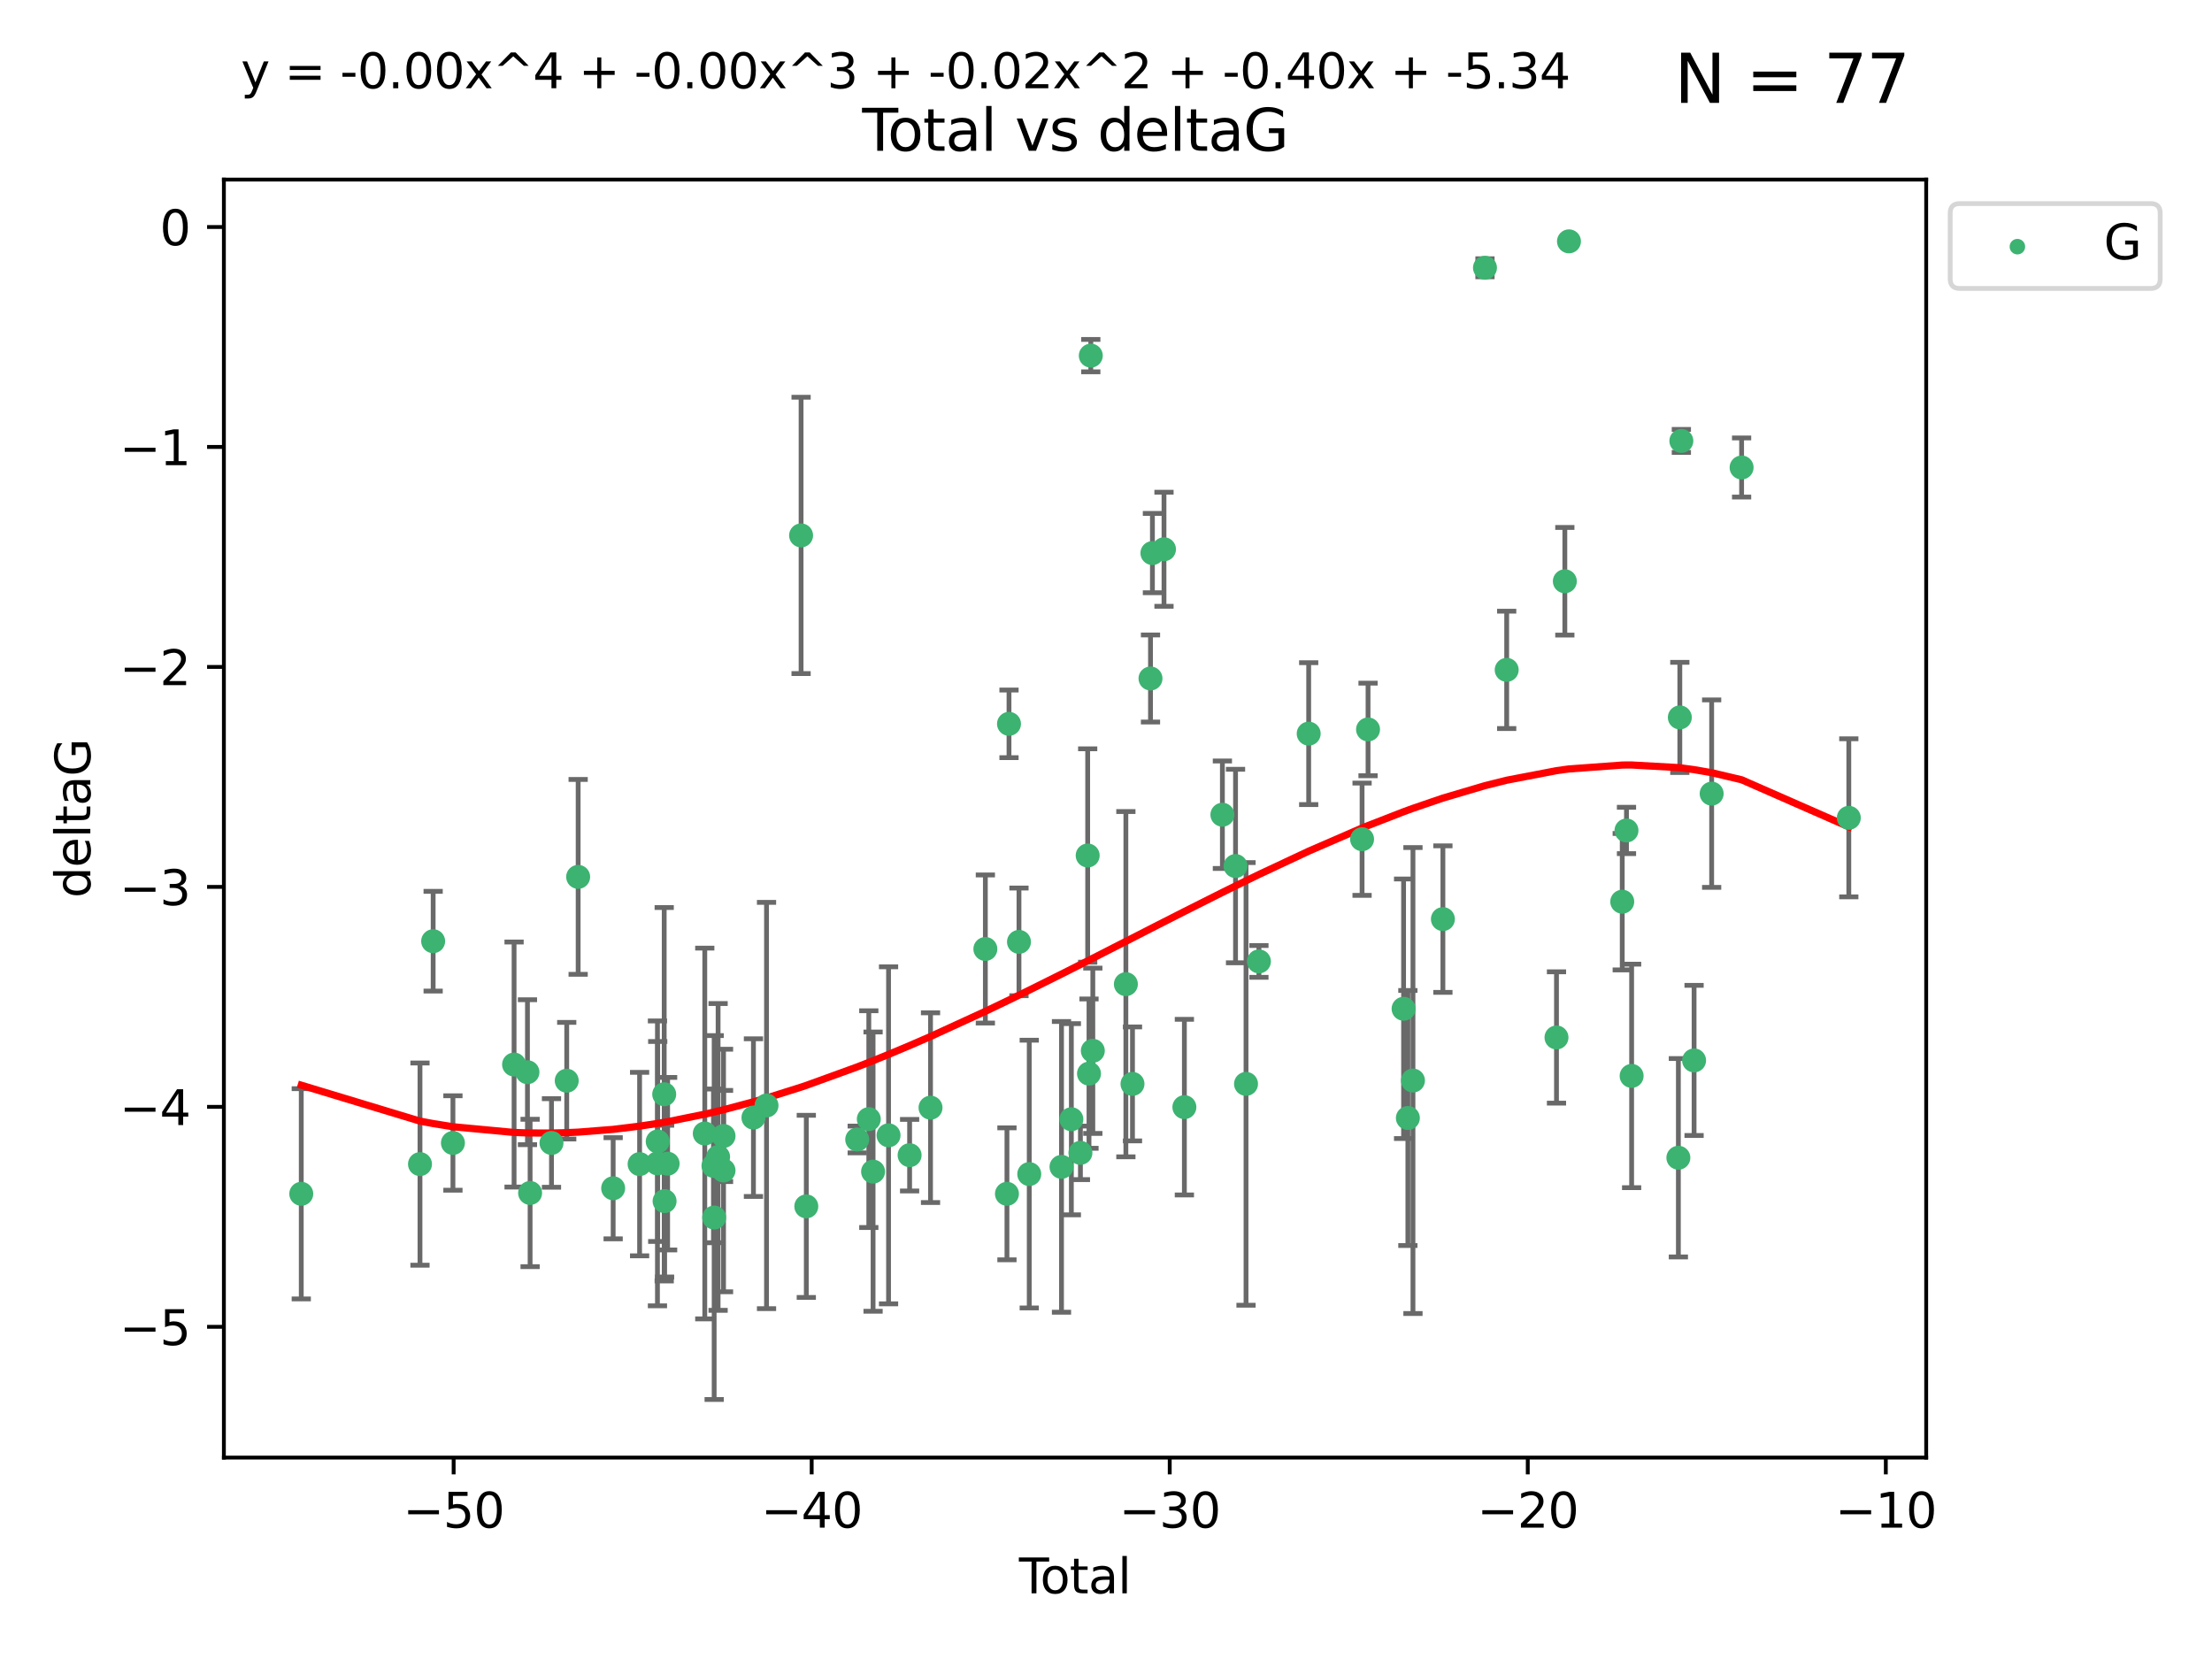<?xml version="1.0" encoding="utf-8" standalone="no"?>
<!DOCTYPE svg PUBLIC "-//W3C//DTD SVG 1.1//EN"
  "http://www.w3.org/Graphics/SVG/1.1/DTD/svg11.dtd">
<svg xmlns:xlink="http://www.w3.org/1999/xlink" width="460.8pt" height="345.6pt" viewBox="0 0 460.8 345.6" xmlns="http://www.w3.org/2000/svg" version="1.1">
 <defs>
  <style type="text/css">*{stroke-linejoin: round; stroke-linecap: butt}</style>
 </defs>
 <g id="figure_1">
  <g id="patch_1">
   <path d="M 0 345.6 
L 460.8 345.6 
L 460.8 0 
L 0 0 
z
" style="fill: #ffffff"/>
  </g>
  <g id="axes_1">
   <g id="patch_2">
    <path d="M 46.64 303.64 
L 401.26 303.64 
L 401.26 37.411 
L 46.64 37.411 
z
" style="fill: #ffffff"/>
   </g>
   <g id="PathCollection_1">
    <defs>
     <path id="md6546bfdd8" d="M 0 1.118 
C 0.297 1.118 0.581 1 0.791 0.791 
C 1 0.581 1.118 0.297 1.118 0 
C 1.118 -0.297 1 -0.581 0.791 -0.791 
C 0.581 -1 0.297 -1.118 0 -1.118 
C -0.297 -1.118 -0.581 -1 -0.791 -0.791 
C -1 -0.581 -1.118 -0.297 -1.118 0 
C -1.118 0.297 -1 0.581 -0.791 0.791 
C -0.581 1 -0.297 1.118 0 1.118 
z
" style="stroke: #3cb371"/>
    </defs>
    <g clip-path="url(#paafc82f354)">
     <use xlink:href="#md6546bfdd8" x="62.759" y="248.691" style="fill: #3cb371; stroke: #3cb371"/>
     <use xlink:href="#md6546bfdd8" x="87.491" y="242.505" style="fill: #3cb371; stroke: #3cb371"/>
     <use xlink:href="#md6546bfdd8" x="90.233" y="196.07" style="fill: #3cb371; stroke: #3cb371"/>
     <use xlink:href="#md6546bfdd8" x="94.354" y="238.102" style="fill: #3cb371; stroke: #3cb371"/>
     <use xlink:href="#md6546bfdd8" x="107.092" y="221.763" style="fill: #3cb371; stroke: #3cb371"/>
     <use xlink:href="#md6546bfdd8" x="109.879" y="223.36" style="fill: #3cb371; stroke: #3cb371"/>
     <use xlink:href="#md6546bfdd8" x="110.43" y="248.517" style="fill: #3cb371; stroke: #3cb371"/>
     <use xlink:href="#md6546bfdd8" x="114.885" y="238.102" style="fill: #3cb371; stroke: #3cb371"/>
     <use xlink:href="#md6546bfdd8" x="118.06" y="225.131" style="fill: #3cb371; stroke: #3cb371"/>
     <use xlink:href="#md6546bfdd8" x="120.44" y="182.67" style="fill: #3cb371; stroke: #3cb371"/>
     <use xlink:href="#md6546bfdd8" x="127.732" y="247.536" style="fill: #3cb371; stroke: #3cb371"/>
     <use xlink:href="#md6546bfdd8" x="133.241" y="242.502" style="fill: #3cb371; stroke: #3cb371"/>
     <use xlink:href="#md6546bfdd8" x="136.959" y="242.354" style="fill: #3cb371; stroke: #3cb371"/>
     <use xlink:href="#md6546bfdd8" x="137.015" y="237.79" style="fill: #3cb371; stroke: #3cb371"/>
     <use xlink:href="#md6546bfdd8" x="138.366" y="227.955" style="fill: #3cb371; stroke: #3cb371"/>
     <use xlink:href="#md6546bfdd8" x="138.445" y="250.217" style="fill: #3cb371; stroke: #3cb371"/>
     <use xlink:href="#md6546bfdd8" x="139.078" y="242.416" style="fill: #3cb371; stroke: #3cb371"/>
     <use xlink:href="#md6546bfdd8" x="146.818" y="236.13" style="fill: #3cb371; stroke: #3cb371"/>
     <use xlink:href="#md6546bfdd8" x="148.628" y="242.871" style="fill: #3cb371; stroke: #3cb371"/>
     <use xlink:href="#md6546bfdd8" x="148.774" y="253.638" style="fill: #3cb371; stroke: #3cb371"/>
     <use xlink:href="#md6546bfdd8" x="149.594" y="241.011" style="fill: #3cb371; stroke: #3cb371"/>
     <use xlink:href="#md6546bfdd8" x="150.724" y="243.836" style="fill: #3cb371; stroke: #3cb371"/>
     <use xlink:href="#md6546bfdd8" x="150.725" y="236.648" style="fill: #3cb371; stroke: #3cb371"/>
     <use xlink:href="#md6546bfdd8" x="156.957" y="232.821" style="fill: #3cb371; stroke: #3cb371"/>
     <use xlink:href="#md6546bfdd8" x="159.68" y="230.297" style="fill: #3cb371; stroke: #3cb371"/>
     <use xlink:href="#md6546bfdd8" x="166.881" y="111.536" style="fill: #3cb371; stroke: #3cb371"/>
     <use xlink:href="#md6546bfdd8" x="167.967" y="251.31" style="fill: #3cb371; stroke: #3cb371"/>
     <use xlink:href="#md6546bfdd8" x="178.574" y="237.373" style="fill: #3cb371; stroke: #3cb371"/>
     <use xlink:href="#md6546bfdd8" x="180.988" y="233.137" style="fill: #3cb371; stroke: #3cb371"/>
     <use xlink:href="#md6546bfdd8" x="181.878" y="244.07" style="fill: #3cb371; stroke: #3cb371"/>
     <use xlink:href="#md6546bfdd8" x="185.102" y="236.508" style="fill: #3cb371; stroke: #3cb371"/>
     <use xlink:href="#md6546bfdd8" x="189.489" y="240.646" style="fill: #3cb371; stroke: #3cb371"/>
     <use xlink:href="#md6546bfdd8" x="193.845" y="230.749" style="fill: #3cb371; stroke: #3cb371"/>
     <use xlink:href="#md6546bfdd8" x="205.269" y="197.691" style="fill: #3cb371; stroke: #3cb371"/>
     <use xlink:href="#md6546bfdd8" x="209.766" y="248.693" style="fill: #3cb371; stroke: #3cb371"/>
     <use xlink:href="#md6546bfdd8" x="210.193" y="150.79" style="fill: #3cb371; stroke: #3cb371"/>
     <use xlink:href="#md6546bfdd8" x="212.272" y="196.212" style="fill: #3cb371; stroke: #3cb371"/>
     <use xlink:href="#md6546bfdd8" x="214.411" y="244.58" style="fill: #3cb371; stroke: #3cb371"/>
     <use xlink:href="#md6546bfdd8" x="221.13" y="243.079" style="fill: #3cb371; stroke: #3cb371"/>
     <use xlink:href="#md6546bfdd8" x="223.184" y="233.156" style="fill: #3cb371; stroke: #3cb371"/>
     <use xlink:href="#md6546bfdd8" x="225.073" y="240.158" style="fill: #3cb371; stroke: #3cb371"/>
     <use xlink:href="#md6546bfdd8" x="226.584" y="178.215" style="fill: #3cb371; stroke: #3cb371"/>
     <use xlink:href="#md6546bfdd8" x="226.857" y="223.657" style="fill: #3cb371; stroke: #3cb371"/>
     <use xlink:href="#md6546bfdd8" x="227.233" y="74.085" style="fill: #3cb371; stroke: #3cb371"/>
     <use xlink:href="#md6546bfdd8" x="227.655" y="218.896" style="fill: #3cb371; stroke: #3cb371"/>
     <use xlink:href="#md6546bfdd8" x="234.541" y="205.02" style="fill: #3cb371; stroke: #3cb371"/>
     <use xlink:href="#md6546bfdd8" x="235.918" y="225.798" style="fill: #3cb371; stroke: #3cb371"/>
     <use xlink:href="#md6546bfdd8" x="239.67" y="141.34" style="fill: #3cb371; stroke: #3cb371"/>
     <use xlink:href="#md6546bfdd8" x="240.07" y="115.216" style="fill: #3cb371; stroke: #3cb371"/>
     <use xlink:href="#md6546bfdd8" x="242.481" y="114.422" style="fill: #3cb371; stroke: #3cb371"/>
     <use xlink:href="#md6546bfdd8" x="246.728" y="230.638" style="fill: #3cb371; stroke: #3cb371"/>
     <use xlink:href="#md6546bfdd8" x="254.647" y="169.721" style="fill: #3cb371; stroke: #3cb371"/>
     <use xlink:href="#md6546bfdd8" x="257.385" y="180.41" style="fill: #3cb371; stroke: #3cb371"/>
     <use xlink:href="#md6546bfdd8" x="259.569" y="225.797" style="fill: #3cb371; stroke: #3cb371"/>
     <use xlink:href="#md6546bfdd8" x="262.256" y="200.28" style="fill: #3cb371; stroke: #3cb371"/>
     <use xlink:href="#md6546bfdd8" x="272.624" y="152.83" style="fill: #3cb371; stroke: #3cb371"/>
     <use xlink:href="#md6546bfdd8" x="283.745" y="174.823" style="fill: #3cb371; stroke: #3cb371"/>
     <use xlink:href="#md6546bfdd8" x="284.989" y="151.956" style="fill: #3cb371; stroke: #3cb371"/>
     <use xlink:href="#md6546bfdd8" x="292.393" y="210.144" style="fill: #3cb371; stroke: #3cb371"/>
     <use xlink:href="#md6546bfdd8" x="293.286" y="232.901" style="fill: #3cb371; stroke: #3cb371"/>
     <use xlink:href="#md6546bfdd8" x="294.346" y="225.096" style="fill: #3cb371; stroke: #3cb371"/>
     <use xlink:href="#md6546bfdd8" x="300.582" y="191.466" style="fill: #3cb371; stroke: #3cb371"/>
     <use xlink:href="#md6546bfdd8" x="309.347" y="55.778" style="fill: #3cb371; stroke: #3cb371"/>
     <use xlink:href="#md6546bfdd8" x="313.871" y="139.545" style="fill: #3cb371; stroke: #3cb371"/>
     <use xlink:href="#md6546bfdd8" x="324.245" y="216.124" style="fill: #3cb371; stroke: #3cb371"/>
     <use xlink:href="#md6546bfdd8" x="325.984" y="121.09" style="fill: #3cb371; stroke: #3cb371"/>
     <use xlink:href="#md6546bfdd8" x="326.845" y="50.277" style="fill: #3cb371; stroke: #3cb371"/>
     <use xlink:href="#md6546bfdd8" x="337.942" y="187.84" style="fill: #3cb371; stroke: #3cb371"/>
     <use xlink:href="#md6546bfdd8" x="338.826" y="173.001" style="fill: #3cb371; stroke: #3cb371"/>
     <use xlink:href="#md6546bfdd8" x="339.898" y="224.132" style="fill: #3cb371; stroke: #3cb371"/>
     <use xlink:href="#md6546bfdd8" x="349.636" y="241.18" style="fill: #3cb371; stroke: #3cb371"/>
     <use xlink:href="#md6546bfdd8" x="349.938" y="149.451" style="fill: #3cb371; stroke: #3cb371"/>
     <use xlink:href="#md6546bfdd8" x="350.257" y="91.853" style="fill: #3cb371; stroke: #3cb371"/>
     <use xlink:href="#md6546bfdd8" x="352.908" y="220.907" style="fill: #3cb371; stroke: #3cb371"/>
     <use xlink:href="#md6546bfdd8" x="356.569" y="165.329" style="fill: #3cb371; stroke: #3cb371"/>
     <use xlink:href="#md6546bfdd8" x="362.808" y="97.388" style="fill: #3cb371; stroke: #3cb371"/>
     <use xlink:href="#md6546bfdd8" x="385.141" y="170.367" style="fill: #3cb371; stroke: #3cb371"/>
    </g>
   </g>
   <g id="matplotlib.axis_1">
    <g id="xtick_1">
     <g id="line2d_1">
      <defs>
       <path id="m4325073d0e" d="M 0 0 
L 0 3.5 
" style="stroke: #000000; stroke-width: 0.8"/>
      </defs>
      <g>
       <use xlink:href="#m4325073d0e" x="94.502" y="303.64" style="stroke: #000000; stroke-width: 0.8"/>
      </g>
     </g>
     <g id="text_1">
      <!-- −50 -->
      <g transform="translate(83.949 318.238)scale(0.1 -0.1)">
       <defs>
        <path id="DejaVuSans-2212" d="M 678 2272 
L 4684 2272 
L 4684 1741 
L 678 1741 
L 678 2272 
z
" transform="scale(0.016)"/>
        <path id="DejaVuSans-35" d="M 691 4666 
L 3169 4666 
L 3169 4134 
L 1269 4134 
L 1269 2991 
Q 1406 3038 1543 3061 
Q 1681 3084 1819 3084 
Q 2600 3084 3056 2656 
Q 3513 2228 3513 1497 
Q 3513 744 3044 326 
Q 2575 -91 1722 -91 
Q 1428 -91 1123 -41 
Q 819 9 494 109 
L 494 744 
Q 775 591 1075 516 
Q 1375 441 1709 441 
Q 2250 441 2565 725 
Q 2881 1009 2881 1497 
Q 2881 1984 2565 2268 
Q 2250 2553 1709 2553 
Q 1456 2553 1204 2497 
Q 953 2441 691 2322 
L 691 4666 
z
" transform="scale(0.016)"/>
        <path id="DejaVuSans-30" d="M 2034 4250 
Q 1547 4250 1301 3770 
Q 1056 3291 1056 2328 
Q 1056 1369 1301 889 
Q 1547 409 2034 409 
Q 2525 409 2770 889 
Q 3016 1369 3016 2328 
Q 3016 3291 2770 3770 
Q 2525 4250 2034 4250 
z
M 2034 4750 
Q 2819 4750 3233 4129 
Q 3647 3509 3647 2328 
Q 3647 1150 3233 529 
Q 2819 -91 2034 -91 
Q 1250 -91 836 529 
Q 422 1150 422 2328 
Q 422 3509 836 4129 
Q 1250 4750 2034 4750 
z
" transform="scale(0.016)"/>
       </defs>
       <use xlink:href="#DejaVuSans-2212"/>
       <use xlink:href="#DejaVuSans-35" x="83.789"/>
       <use xlink:href="#DejaVuSans-30" x="147.412"/>
      </g>
     </g>
    </g>
    <g id="xtick_2">
     <g id="line2d_2">
      <g>
       <use xlink:href="#m4325073d0e" x="169.088" y="303.64" style="stroke: #000000; stroke-width: 0.8"/>
      </g>
     </g>
     <g id="text_2">
      <!-- −40 -->
      <g transform="translate(158.536 318.238)scale(0.1 -0.1)">
       <defs>
        <path id="DejaVuSans-34" d="M 2419 4116 
L 825 1625 
L 2419 1625 
L 2419 4116 
z
M 2253 4666 
L 3047 4666 
L 3047 1625 
L 3713 1625 
L 3713 1100 
L 3047 1100 
L 3047 0 
L 2419 0 
L 2419 1100 
L 313 1100 
L 313 1709 
L 2253 4666 
z
" transform="scale(0.016)"/>
       </defs>
       <use xlink:href="#DejaVuSans-2212"/>
       <use xlink:href="#DejaVuSans-34" x="83.789"/>
       <use xlink:href="#DejaVuSans-30" x="147.412"/>
      </g>
     </g>
    </g>
    <g id="xtick_3">
     <g id="line2d_3">
      <g>
       <use xlink:href="#m4325073d0e" x="243.675" y="303.64" style="stroke: #000000; stroke-width: 0.8"/>
      </g>
     </g>
     <g id="text_3">
      <!-- −30 -->
      <g transform="translate(233.123 318.238)scale(0.1 -0.1)">
       <defs>
        <path id="DejaVuSans-33" d="M 2597 2516 
Q 3050 2419 3304 2112 
Q 3559 1806 3559 1356 
Q 3559 666 3084 287 
Q 2609 -91 1734 -91 
Q 1441 -91 1130 -33 
Q 819 25 488 141 
L 488 750 
Q 750 597 1062 519 
Q 1375 441 1716 441 
Q 2309 441 2620 675 
Q 2931 909 2931 1356 
Q 2931 1769 2642 2001 
Q 2353 2234 1838 2234 
L 1294 2234 
L 1294 2753 
L 1863 2753 
Q 2328 2753 2575 2939 
Q 2822 3125 2822 3475 
Q 2822 3834 2567 4026 
Q 2313 4219 1838 4219 
Q 1578 4219 1281 4162 
Q 984 4106 628 3988 
L 628 4550 
Q 988 4650 1302 4700 
Q 1616 4750 1894 4750 
Q 2613 4750 3031 4423 
Q 3450 4097 3450 3541 
Q 3450 3153 3228 2886 
Q 3006 2619 2597 2516 
z
" transform="scale(0.016)"/>
       </defs>
       <use xlink:href="#DejaVuSans-2212"/>
       <use xlink:href="#DejaVuSans-33" x="83.789"/>
       <use xlink:href="#DejaVuSans-30" x="147.412"/>
      </g>
     </g>
    </g>
    <g id="xtick_4">
     <g id="line2d_4">
      <g>
       <use xlink:href="#m4325073d0e" x="318.262" y="303.64" style="stroke: #000000; stroke-width: 0.8"/>
      </g>
     </g>
     <g id="text_4">
      <!-- −20 -->
      <g transform="translate(307.71 318.238)scale(0.1 -0.1)">
       <defs>
        <path id="DejaVuSans-32" d="M 1228 531 
L 3431 531 
L 3431 0 
L 469 0 
L 469 531 
Q 828 903 1448 1529 
Q 2069 2156 2228 2338 
Q 2531 2678 2651 2914 
Q 2772 3150 2772 3378 
Q 2772 3750 2511 3984 
Q 2250 4219 1831 4219 
Q 1534 4219 1204 4116 
Q 875 4013 500 3803 
L 500 4441 
Q 881 4594 1212 4672 
Q 1544 4750 1819 4750 
Q 2544 4750 2975 4387 
Q 3406 4025 3406 3419 
Q 3406 3131 3298 2873 
Q 3191 2616 2906 2266 
Q 2828 2175 2409 1742 
Q 1991 1309 1228 531 
z
" transform="scale(0.016)"/>
       </defs>
       <use xlink:href="#DejaVuSans-2212"/>
       <use xlink:href="#DejaVuSans-32" x="83.789"/>
       <use xlink:href="#DejaVuSans-30" x="147.412"/>
      </g>
     </g>
    </g>
    <g id="xtick_5">
     <g id="line2d_5">
      <g>
       <use xlink:href="#m4325073d0e" x="392.849" y="303.64" style="stroke: #000000; stroke-width: 0.8"/>
      </g>
     </g>
     <g id="text_5">
      <!-- −10 -->
      <g transform="translate(382.296 318.238)scale(0.1 -0.1)">
       <defs>
        <path id="DejaVuSans-31" d="M 794 531 
L 1825 531 
L 1825 4091 
L 703 3866 
L 703 4441 
L 1819 4666 
L 2450 4666 
L 2450 531 
L 3481 531 
L 3481 0 
L 794 0 
L 794 531 
z
" transform="scale(0.016)"/>
       </defs>
       <use xlink:href="#DejaVuSans-2212"/>
       <use xlink:href="#DejaVuSans-31" x="83.789"/>
       <use xlink:href="#DejaVuSans-30" x="147.412"/>
      </g>
     </g>
    </g>
    <g id="text_6">
     <!-- Total -->
     <g transform="translate(212.273 331.917)scale(0.1 -0.1)">
      <defs>
       <path id="DejaVuSans-54" d="M -19 4666 
L 3928 4666 
L 3928 4134 
L 2272 4134 
L 2272 0 
L 1638 0 
L 1638 4134 
L -19 4134 
L -19 4666 
z
" transform="scale(0.016)"/>
       <path id="DejaVuSans-6f" d="M 1959 3097 
Q 1497 3097 1228 2736 
Q 959 2375 959 1747 
Q 959 1119 1226 758 
Q 1494 397 1959 397 
Q 2419 397 2687 759 
Q 2956 1122 2956 1747 
Q 2956 2369 2687 2733 
Q 2419 3097 1959 3097 
z
M 1959 3584 
Q 2709 3584 3137 3096 
Q 3566 2609 3566 1747 
Q 3566 888 3137 398 
Q 2709 -91 1959 -91 
Q 1206 -91 779 398 
Q 353 888 353 1747 
Q 353 2609 779 3096 
Q 1206 3584 1959 3584 
z
" transform="scale(0.016)"/>
       <path id="DejaVuSans-74" d="M 1172 4494 
L 1172 3500 
L 2356 3500 
L 2356 3053 
L 1172 3053 
L 1172 1153 
Q 1172 725 1289 603 
Q 1406 481 1766 481 
L 2356 481 
L 2356 0 
L 1766 0 
Q 1100 0 847 248 
Q 594 497 594 1153 
L 594 3053 
L 172 3053 
L 172 3500 
L 594 3500 
L 594 4494 
L 1172 4494 
z
" transform="scale(0.016)"/>
       <path id="DejaVuSans-61" d="M 2194 1759 
Q 1497 1759 1228 1600 
Q 959 1441 959 1056 
Q 959 750 1161 570 
Q 1363 391 1709 391 
Q 2188 391 2477 730 
Q 2766 1069 2766 1631 
L 2766 1759 
L 2194 1759 
z
M 3341 1997 
L 3341 0 
L 2766 0 
L 2766 531 
Q 2569 213 2275 61 
Q 1981 -91 1556 -91 
Q 1019 -91 701 211 
Q 384 513 384 1019 
Q 384 1609 779 1909 
Q 1175 2209 1959 2209 
L 2766 2209 
L 2766 2266 
Q 2766 2663 2505 2880 
Q 2244 3097 1772 3097 
Q 1472 3097 1187 3025 
Q 903 2953 641 2809 
L 641 3341 
Q 956 3463 1253 3523 
Q 1550 3584 1831 3584 
Q 2591 3584 2966 3190 
Q 3341 2797 3341 1997 
z
" transform="scale(0.016)"/>
       <path id="DejaVuSans-6c" d="M 603 4863 
L 1178 4863 
L 1178 0 
L 603 0 
L 603 4863 
z
" transform="scale(0.016)"/>
      </defs>
      <use xlink:href="#DejaVuSans-54"/>
      <use xlink:href="#DejaVuSans-6f" x="44.084"/>
      <use xlink:href="#DejaVuSans-74" x="105.266"/>
      <use xlink:href="#DejaVuSans-61" x="144.475"/>
      <use xlink:href="#DejaVuSans-6c" x="205.754"/>
     </g>
    </g>
   </g>
   <g id="matplotlib.axis_2">
    <g id="ytick_1">
     <g id="line2d_6">
      <defs>
       <path id="m843fcfab24" d="M 0 0 
L -3.5 0 
" style="stroke: #000000; stroke-width: 0.8"/>
      </defs>
      <g>
       <use xlink:href="#m843fcfab24" x="46.64" y="276.398" style="stroke: #000000; stroke-width: 0.8"/>
      </g>
     </g>
     <g id="text_7">
      <!-- −5 -->
      <g transform="translate(24.898 280.197)scale(0.1 -0.1)">
       <use xlink:href="#DejaVuSans-2212"/>
       <use xlink:href="#DejaVuSans-35" x="83.789"/>
      </g>
     </g>
    </g>
    <g id="ytick_2">
     <g id="line2d_7">
      <g>
       <use xlink:href="#m843fcfab24" x="46.64" y="230.575" style="stroke: #000000; stroke-width: 0.8"/>
      </g>
     </g>
     <g id="text_8">
      <!-- −4 -->
      <g transform="translate(24.898 234.375)scale(0.1 -0.1)">
       <use xlink:href="#DejaVuSans-2212"/>
       <use xlink:href="#DejaVuSans-34" x="83.789"/>
      </g>
     </g>
    </g>
    <g id="ytick_3">
     <g id="line2d_8">
      <g>
       <use xlink:href="#m843fcfab24" x="46.64" y="184.753" style="stroke: #000000; stroke-width: 0.8"/>
      </g>
     </g>
     <g id="text_9">
      <!-- −3 -->
      <g transform="translate(24.898 188.552)scale(0.1 -0.1)">
       <use xlink:href="#DejaVuSans-2212"/>
       <use xlink:href="#DejaVuSans-33" x="83.789"/>
      </g>
     </g>
    </g>
    <g id="ytick_4">
     <g id="line2d_9">
      <g>
       <use xlink:href="#m843fcfab24" x="46.64" y="138.93" style="stroke: #000000; stroke-width: 0.8"/>
      </g>
     </g>
     <g id="text_10">
      <!-- −2 -->
      <g transform="translate(24.898 142.729)scale(0.1 -0.1)">
       <use xlink:href="#DejaVuSans-2212"/>
       <use xlink:href="#DejaVuSans-32" x="83.789"/>
      </g>
     </g>
    </g>
    <g id="ytick_5">
     <g id="line2d_10">
      <g>
       <use xlink:href="#m843fcfab24" x="46.64" y="93.107" style="stroke: #000000; stroke-width: 0.8"/>
      </g>
     </g>
     <g id="text_11">
      <!-- −1 -->
      <g transform="translate(24.898 96.906)scale(0.1 -0.1)">
       <use xlink:href="#DejaVuSans-2212"/>
       <use xlink:href="#DejaVuSans-31" x="83.789"/>
      </g>
     </g>
    </g>
    <g id="ytick_6">
     <g id="line2d_11">
      <g>
       <use xlink:href="#m843fcfab24" x="46.64" y="47.285" style="stroke: #000000; stroke-width: 0.8"/>
      </g>
     </g>
     <g id="text_12">
      <!-- 0 -->
      <g transform="translate(33.278 51.084)scale(0.1 -0.1)">
       <use xlink:href="#DejaVuSans-30"/>
      </g>
     </g>
    </g>
    <g id="text_13">
     <!-- deltaG -->
     <g transform="translate(18.818 187.064)rotate(-90)scale(0.1 -0.1)">
      <defs>
       <path id="DejaVuSans-64" d="M 2906 2969 
L 2906 4863 
L 3481 4863 
L 3481 0 
L 2906 0 
L 2906 525 
Q 2725 213 2448 61 
Q 2172 -91 1784 -91 
Q 1150 -91 751 415 
Q 353 922 353 1747 
Q 353 2572 751 3078 
Q 1150 3584 1784 3584 
Q 2172 3584 2448 3432 
Q 2725 3281 2906 2969 
z
M 947 1747 
Q 947 1113 1208 752 
Q 1469 391 1925 391 
Q 2381 391 2643 752 
Q 2906 1113 2906 1747 
Q 2906 2381 2643 2742 
Q 2381 3103 1925 3103 
Q 1469 3103 1208 2742 
Q 947 2381 947 1747 
z
" transform="scale(0.016)"/>
       <path id="DejaVuSans-65" d="M 3597 1894 
L 3597 1613 
L 953 1613 
Q 991 1019 1311 708 
Q 1631 397 2203 397 
Q 2534 397 2845 478 
Q 3156 559 3463 722 
L 3463 178 
Q 3153 47 2828 -22 
Q 2503 -91 2169 -91 
Q 1331 -91 842 396 
Q 353 884 353 1716 
Q 353 2575 817 3079 
Q 1281 3584 2069 3584 
Q 2775 3584 3186 3129 
Q 3597 2675 3597 1894 
z
M 3022 2063 
Q 3016 2534 2758 2815 
Q 2500 3097 2075 3097 
Q 1594 3097 1305 2825 
Q 1016 2553 972 2059 
L 3022 2063 
z
" transform="scale(0.016)"/>
       <path id="DejaVuSans-47" d="M 3809 666 
L 3809 1919 
L 2778 1919 
L 2778 2438 
L 4434 2438 
L 4434 434 
Q 4069 175 3628 42 
Q 3188 -91 2688 -91 
Q 1594 -91 976 548 
Q 359 1188 359 2328 
Q 359 3472 976 4111 
Q 1594 4750 2688 4750 
Q 3144 4750 3555 4637 
Q 3966 4525 4313 4306 
L 4313 3634 
Q 3963 3931 3569 4081 
Q 3175 4231 2741 4231 
Q 1884 4231 1454 3753 
Q 1025 3275 1025 2328 
Q 1025 1384 1454 906 
Q 1884 428 2741 428 
Q 3075 428 3337 486 
Q 3600 544 3809 666 
z
" transform="scale(0.016)"/>
      </defs>
      <use xlink:href="#DejaVuSans-64"/>
      <use xlink:href="#DejaVuSans-65" x="63.477"/>
      <use xlink:href="#DejaVuSans-6c" x="125"/>
      <use xlink:href="#DejaVuSans-74" x="152.783"/>
      <use xlink:href="#DejaVuSans-61" x="191.992"/>
      <use xlink:href="#DejaVuSans-47" x="253.271"/>
     </g>
    </g>
   </g>
   <g id="LineCollection_1">
    <path d="M 62.759 270.589 
L 62.759 226.792 
" clip-path="url(#paafc82f354)" style="fill: none; stroke: #696969"/>
    <path d="M 87.491 263.566 
L 87.491 221.443 
" clip-path="url(#paafc82f354)" style="fill: none; stroke: #696969"/>
    <path d="M 90.233 206.458 
L 90.233 185.682 
" clip-path="url(#paafc82f354)" style="fill: none; stroke: #696969"/>
    <path d="M 94.354 247.94 
L 94.354 228.265 
" clip-path="url(#paafc82f354)" style="fill: none; stroke: #696969"/>
    <path d="M 107.092 247.285 
L 107.092 196.24 
" clip-path="url(#paafc82f354)" style="fill: none; stroke: #696969"/>
    <path d="M 109.879 238.453 
L 109.879 208.267 
" clip-path="url(#paafc82f354)" style="fill: none; stroke: #696969"/>
    <path d="M 110.43 263.869 
L 110.43 233.166 
" clip-path="url(#paafc82f354)" style="fill: none; stroke: #696969"/>
    <path d="M 114.885 247.327 
L 114.885 228.877 
" clip-path="url(#paafc82f354)" style="fill: none; stroke: #696969"/>
    <path d="M 118.06 237.279 
L 118.06 212.984 
" clip-path="url(#paafc82f354)" style="fill: none; stroke: #696969"/>
    <path d="M 120.44 202.966 
L 120.44 162.375 
" clip-path="url(#paafc82f354)" style="fill: none; stroke: #696969"/>
    <path d="M 127.732 258.071 
L 127.732 237 
" clip-path="url(#paafc82f354)" style="fill: none; stroke: #696969"/>
    <path d="M 133.241 261.612 
L 133.241 223.392 
" clip-path="url(#paafc82f354)" style="fill: none; stroke: #696969"/>
    <path d="M 136.959 272.027 
L 136.959 212.68 
" clip-path="url(#paafc82f354)" style="fill: none; stroke: #696969"/>
    <path d="M 137.015 258.616 
L 137.015 216.964 
" clip-path="url(#paafc82f354)" style="fill: none; stroke: #696969"/>
    <path d="M 138.366 266.852 
L 138.366 189.058 
" clip-path="url(#paafc82f354)" style="fill: none; stroke: #696969"/>
    <path d="M 138.445 266.024 
L 138.445 234.41 
" clip-path="url(#paafc82f354)" style="fill: none; stroke: #696969"/>
    <path d="M 139.078 260.39 
L 139.078 224.443 
" clip-path="url(#paafc82f354)" style="fill: none; stroke: #696969"/>
    <path d="M 146.818 274.748 
L 146.818 197.511 
" clip-path="url(#paafc82f354)" style="fill: none; stroke: #696969"/>
    <path d="M 148.628 258.882 
L 148.628 226.86 
" clip-path="url(#paafc82f354)" style="fill: none; stroke: #696969"/>
    <path d="M 148.774 291.539 
L 148.774 215.737 
" clip-path="url(#paafc82f354)" style="fill: none; stroke: #696969"/>
    <path d="M 149.594 272.966 
L 149.594 209.055 
" clip-path="url(#paafc82f354)" style="fill: none; stroke: #696969"/>
    <path d="M 150.724 269.104 
L 150.724 218.569 
" clip-path="url(#paafc82f354)" style="fill: none; stroke: #696969"/>
    <path d="M 150.725 246.139 
L 150.725 227.157 
" clip-path="url(#paafc82f354)" style="fill: none; stroke: #696969"/>
    <path d="M 156.957 249.245 
L 156.957 216.398 
" clip-path="url(#paafc82f354)" style="fill: none; stroke: #696969"/>
    <path d="M 159.68 272.613 
L 159.68 187.982 
" clip-path="url(#paafc82f354)" style="fill: none; stroke: #696969"/>
    <path d="M 166.881 140.318 
L 166.881 82.754 
" clip-path="url(#paafc82f354)" style="fill: none; stroke: #696969"/>
    <path d="M 167.967 270.284 
L 167.967 232.337 
" clip-path="url(#paafc82f354)" style="fill: none; stroke: #696969"/>
    <path d="M 178.574 240.16 
L 178.574 234.585 
" clip-path="url(#paafc82f354)" style="fill: none; stroke: #696969"/>
    <path d="M 180.988 255.714 
L 180.988 210.56 
" clip-path="url(#paafc82f354)" style="fill: none; stroke: #696969"/>
    <path d="M 181.878 273.158 
L 181.878 214.983 
" clip-path="url(#paafc82f354)" style="fill: none; stroke: #696969"/>
    <path d="M 185.102 271.612 
L 185.102 201.404 
" clip-path="url(#paafc82f354)" style="fill: none; stroke: #696969"/>
    <path d="M 189.489 248.099 
L 189.489 233.194 
" clip-path="url(#paafc82f354)" style="fill: none; stroke: #696969"/>
    <path d="M 193.845 250.511 
L 193.845 210.986 
" clip-path="url(#paafc82f354)" style="fill: none; stroke: #696969"/>
    <path d="M 205.269 213.113 
L 205.269 182.269 
" clip-path="url(#paafc82f354)" style="fill: none; stroke: #696969"/>
    <path d="M 209.766 262.437 
L 209.766 234.949 
" clip-path="url(#paafc82f354)" style="fill: none; stroke: #696969"/>
    <path d="M 210.193 157.836 
L 210.193 143.744 
" clip-path="url(#paafc82f354)" style="fill: none; stroke: #696969"/>
    <path d="M 212.272 207.428 
L 212.272 184.995 
" clip-path="url(#paafc82f354)" style="fill: none; stroke: #696969"/>
    <path d="M 214.411 272.465 
L 214.411 216.695 
" clip-path="url(#paafc82f354)" style="fill: none; stroke: #696969"/>
    <path d="M 221.13 273.357 
L 221.13 212.8 
" clip-path="url(#paafc82f354)" style="fill: none; stroke: #696969"/>
    <path d="M 223.184 253.071 
L 223.184 213.241 
" clip-path="url(#paafc82f354)" style="fill: none; stroke: #696969"/>
    <path d="M 225.073 245.736 
L 225.073 234.58 
" clip-path="url(#paafc82f354)" style="fill: none; stroke: #696969"/>
    <path d="M 226.584 200.44 
L 226.584 155.991 
" clip-path="url(#paafc82f354)" style="fill: none; stroke: #696969"/>
    <path d="M 226.857 239.212 
L 226.857 208.102 
" clip-path="url(#paafc82f354)" style="fill: none; stroke: #696969"/>
    <path d="M 227.233 77.458 
L 227.233 70.712 
" clip-path="url(#paafc82f354)" style="fill: none; stroke: #696969"/>
    <path d="M 227.655 236.113 
L 227.655 201.679 
" clip-path="url(#paafc82f354)" style="fill: none; stroke: #696969"/>
    <path d="M 234.541 240.983 
L 234.541 169.058 
" clip-path="url(#paafc82f354)" style="fill: none; stroke: #696969"/>
    <path d="M 235.918 237.666 
L 235.918 213.931 
" clip-path="url(#paafc82f354)" style="fill: none; stroke: #696969"/>
    <path d="M 239.67 150.407 
L 239.67 132.272 
" clip-path="url(#paafc82f354)" style="fill: none; stroke: #696969"/>
    <path d="M 240.07 123.477 
L 240.07 106.955 
" clip-path="url(#paafc82f354)" style="fill: none; stroke: #696969"/>
    <path d="M 242.481 126.304 
L 242.481 102.54 
" clip-path="url(#paafc82f354)" style="fill: none; stroke: #696969"/>
    <path d="M 246.728 248.93 
L 246.728 212.347 
" clip-path="url(#paafc82f354)" style="fill: none; stroke: #696969"/>
    <path d="M 254.647 180.916 
L 254.647 158.526 
" clip-path="url(#paafc82f354)" style="fill: none; stroke: #696969"/>
    <path d="M 257.385 200.563 
L 257.385 160.257 
" clip-path="url(#paafc82f354)" style="fill: none; stroke: #696969"/>
    <path d="M 259.569 271.903 
L 259.569 179.69 
" clip-path="url(#paafc82f354)" style="fill: none; stroke: #696969"/>
    <path d="M 262.256 203.591 
L 262.256 196.968 
" clip-path="url(#paafc82f354)" style="fill: none; stroke: #696969"/>
    <path d="M 272.624 167.61 
L 272.624 138.05 
" clip-path="url(#paafc82f354)" style="fill: none; stroke: #696969"/>
    <path d="M 283.745 186.52 
L 283.745 163.126 
" clip-path="url(#paafc82f354)" style="fill: none; stroke: #696969"/>
    <path d="M 284.989 161.598 
L 284.989 142.314 
" clip-path="url(#paafc82f354)" style="fill: none; stroke: #696969"/>
    <path d="M 292.393 237.178 
L 292.393 183.109 
" clip-path="url(#paafc82f354)" style="fill: none; stroke: #696969"/>
    <path d="M 293.286 259.465 
L 293.286 206.337 
" clip-path="url(#paafc82f354)" style="fill: none; stroke: #696969"/>
    <path d="M 294.346 273.629 
L 294.346 176.563 
" clip-path="url(#paafc82f354)" style="fill: none; stroke: #696969"/>
    <path d="M 300.582 206.726 
L 300.582 176.206 
" clip-path="url(#paafc82f354)" style="fill: none; stroke: #696969"/>
    <path d="M 309.347 57.653 
L 309.347 53.904 
" clip-path="url(#paafc82f354)" style="fill: none; stroke: #696969"/>
    <path d="M 313.871 151.768 
L 313.871 127.323 
" clip-path="url(#paafc82f354)" style="fill: none; stroke: #696969"/>
    <path d="M 324.245 229.802 
L 324.245 202.447 
" clip-path="url(#paafc82f354)" style="fill: none; stroke: #696969"/>
    <path d="M 325.984 132.3 
L 325.984 109.88 
" clip-path="url(#paafc82f354)" style="fill: none; stroke: #696969"/>
    <path d="M 326.845 51.042 
L 326.845 49.513 
" clip-path="url(#paafc82f354)" style="fill: none; stroke: #696969"/>
    <path d="M 337.942 202.05 
L 337.942 173.63 
" clip-path="url(#paafc82f354)" style="fill: none; stroke: #696969"/>
    <path d="M 338.826 177.827 
L 338.826 168.175 
" clip-path="url(#paafc82f354)" style="fill: none; stroke: #696969"/>
    <path d="M 339.898 247.414 
L 339.898 200.85 
" clip-path="url(#paafc82f354)" style="fill: none; stroke: #696969"/>
    <path d="M 349.636 261.847 
L 349.636 220.513 
" clip-path="url(#paafc82f354)" style="fill: none; stroke: #696969"/>
    <path d="M 349.938 160.929 
L 349.938 137.972 
" clip-path="url(#paafc82f354)" style="fill: none; stroke: #696969"/>
    <path d="M 350.257 94.248 
L 350.257 89.458 
" clip-path="url(#paafc82f354)" style="fill: none; stroke: #696969"/>
    <path d="M 352.908 236.546 
L 352.908 205.268 
" clip-path="url(#paafc82f354)" style="fill: none; stroke: #696969"/>
    <path d="M 356.569 184.853 
L 356.569 145.805 
" clip-path="url(#paafc82f354)" style="fill: none; stroke: #696969"/>
    <path d="M 362.808 103.545 
L 362.808 91.231 
" clip-path="url(#paafc82f354)" style="fill: none; stroke: #696969"/>
    <path d="M 385.141 186.834 
L 385.141 153.9 
" clip-path="url(#paafc82f354)" style="fill: none; stroke: #696969"/>
   </g>
   <g id="line2d_12">
    <defs>
     <path id="meb6a6c415f" d="M 2 0 
L -2 -0 
" style="stroke: #696969"/>
    </defs>
    <g clip-path="url(#paafc82f354)">
     <use xlink:href="#meb6a6c415f" x="62.759" y="270.589" style="fill: #696969; stroke: #696969"/>
     <use xlink:href="#meb6a6c415f" x="87.491" y="263.566" style="fill: #696969; stroke: #696969"/>
     <use xlink:href="#meb6a6c415f" x="90.233" y="206.458" style="fill: #696969; stroke: #696969"/>
     <use xlink:href="#meb6a6c415f" x="94.354" y="247.94" style="fill: #696969; stroke: #696969"/>
     <use xlink:href="#meb6a6c415f" x="107.092" y="247.285" style="fill: #696969; stroke: #696969"/>
     <use xlink:href="#meb6a6c415f" x="109.879" y="238.453" style="fill: #696969; stroke: #696969"/>
     <use xlink:href="#meb6a6c415f" x="110.43" y="263.869" style="fill: #696969; stroke: #696969"/>
     <use xlink:href="#meb6a6c415f" x="114.885" y="247.327" style="fill: #696969; stroke: #696969"/>
     <use xlink:href="#meb6a6c415f" x="118.06" y="237.279" style="fill: #696969; stroke: #696969"/>
     <use xlink:href="#meb6a6c415f" x="120.44" y="202.966" style="fill: #696969; stroke: #696969"/>
     <use xlink:href="#meb6a6c415f" x="127.732" y="258.071" style="fill: #696969; stroke: #696969"/>
     <use xlink:href="#meb6a6c415f" x="133.241" y="261.612" style="fill: #696969; stroke: #696969"/>
     <use xlink:href="#meb6a6c415f" x="136.959" y="272.027" style="fill: #696969; stroke: #696969"/>
     <use xlink:href="#meb6a6c415f" x="137.015" y="258.616" style="fill: #696969; stroke: #696969"/>
     <use xlink:href="#meb6a6c415f" x="138.366" y="266.852" style="fill: #696969; stroke: #696969"/>
     <use xlink:href="#meb6a6c415f" x="138.445" y="266.024" style="fill: #696969; stroke: #696969"/>
     <use xlink:href="#meb6a6c415f" x="139.078" y="260.39" style="fill: #696969; stroke: #696969"/>
     <use xlink:href="#meb6a6c415f" x="146.818" y="274.748" style="fill: #696969; stroke: #696969"/>
     <use xlink:href="#meb6a6c415f" x="148.628" y="258.882" style="fill: #696969; stroke: #696969"/>
     <use xlink:href="#meb6a6c415f" x="148.774" y="291.539" style="fill: #696969; stroke: #696969"/>
     <use xlink:href="#meb6a6c415f" x="149.594" y="272.966" style="fill: #696969; stroke: #696969"/>
     <use xlink:href="#meb6a6c415f" x="150.724" y="269.104" style="fill: #696969; stroke: #696969"/>
     <use xlink:href="#meb6a6c415f" x="150.725" y="246.139" style="fill: #696969; stroke: #696969"/>
     <use xlink:href="#meb6a6c415f" x="156.957" y="249.245" style="fill: #696969; stroke: #696969"/>
     <use xlink:href="#meb6a6c415f" x="159.68" y="272.613" style="fill: #696969; stroke: #696969"/>
     <use xlink:href="#meb6a6c415f" x="166.881" y="140.318" style="fill: #696969; stroke: #696969"/>
     <use xlink:href="#meb6a6c415f" x="167.967" y="270.284" style="fill: #696969; stroke: #696969"/>
     <use xlink:href="#meb6a6c415f" x="178.574" y="240.16" style="fill: #696969; stroke: #696969"/>
     <use xlink:href="#meb6a6c415f" x="180.988" y="255.714" style="fill: #696969; stroke: #696969"/>
     <use xlink:href="#meb6a6c415f" x="181.878" y="273.158" style="fill: #696969; stroke: #696969"/>
     <use xlink:href="#meb6a6c415f" x="185.102" y="271.612" style="fill: #696969; stroke: #696969"/>
     <use xlink:href="#meb6a6c415f" x="189.489" y="248.099" style="fill: #696969; stroke: #696969"/>
     <use xlink:href="#meb6a6c415f" x="193.845" y="250.511" style="fill: #696969; stroke: #696969"/>
     <use xlink:href="#meb6a6c415f" x="205.269" y="213.113" style="fill: #696969; stroke: #696969"/>
     <use xlink:href="#meb6a6c415f" x="209.766" y="262.437" style="fill: #696969; stroke: #696969"/>
     <use xlink:href="#meb6a6c415f" x="210.193" y="157.836" style="fill: #696969; stroke: #696969"/>
     <use xlink:href="#meb6a6c415f" x="212.272" y="207.428" style="fill: #696969; stroke: #696969"/>
     <use xlink:href="#meb6a6c415f" x="214.411" y="272.465" style="fill: #696969; stroke: #696969"/>
     <use xlink:href="#meb6a6c415f" x="221.13" y="273.357" style="fill: #696969; stroke: #696969"/>
     <use xlink:href="#meb6a6c415f" x="223.184" y="253.071" style="fill: #696969; stroke: #696969"/>
     <use xlink:href="#meb6a6c415f" x="225.073" y="245.736" style="fill: #696969; stroke: #696969"/>
     <use xlink:href="#meb6a6c415f" x="226.584" y="200.44" style="fill: #696969; stroke: #696969"/>
     <use xlink:href="#meb6a6c415f" x="226.857" y="239.212" style="fill: #696969; stroke: #696969"/>
     <use xlink:href="#meb6a6c415f" x="227.233" y="77.458" style="fill: #696969; stroke: #696969"/>
     <use xlink:href="#meb6a6c415f" x="227.655" y="236.113" style="fill: #696969; stroke: #696969"/>
     <use xlink:href="#meb6a6c415f" x="234.541" y="240.983" style="fill: #696969; stroke: #696969"/>
     <use xlink:href="#meb6a6c415f" x="235.918" y="237.666" style="fill: #696969; stroke: #696969"/>
     <use xlink:href="#meb6a6c415f" x="239.67" y="150.407" style="fill: #696969; stroke: #696969"/>
     <use xlink:href="#meb6a6c415f" x="240.07" y="123.477" style="fill: #696969; stroke: #696969"/>
     <use xlink:href="#meb6a6c415f" x="242.481" y="126.304" style="fill: #696969; stroke: #696969"/>
     <use xlink:href="#meb6a6c415f" x="246.728" y="248.93" style="fill: #696969; stroke: #696969"/>
     <use xlink:href="#meb6a6c415f" x="254.647" y="180.916" style="fill: #696969; stroke: #696969"/>
     <use xlink:href="#meb6a6c415f" x="257.385" y="200.563" style="fill: #696969; stroke: #696969"/>
     <use xlink:href="#meb6a6c415f" x="259.569" y="271.903" style="fill: #696969; stroke: #696969"/>
     <use xlink:href="#meb6a6c415f" x="262.256" y="203.591" style="fill: #696969; stroke: #696969"/>
     <use xlink:href="#meb6a6c415f" x="272.624" y="167.61" style="fill: #696969; stroke: #696969"/>
     <use xlink:href="#meb6a6c415f" x="283.745" y="186.52" style="fill: #696969; stroke: #696969"/>
     <use xlink:href="#meb6a6c415f" x="284.989" y="161.598" style="fill: #696969; stroke: #696969"/>
     <use xlink:href="#meb6a6c415f" x="292.393" y="237.178" style="fill: #696969; stroke: #696969"/>
     <use xlink:href="#meb6a6c415f" x="293.286" y="259.465" style="fill: #696969; stroke: #696969"/>
     <use xlink:href="#meb6a6c415f" x="294.346" y="273.629" style="fill: #696969; stroke: #696969"/>
     <use xlink:href="#meb6a6c415f" x="300.582" y="206.726" style="fill: #696969; stroke: #696969"/>
     <use xlink:href="#meb6a6c415f" x="309.347" y="57.653" style="fill: #696969; stroke: #696969"/>
     <use xlink:href="#meb6a6c415f" x="313.871" y="151.768" style="fill: #696969; stroke: #696969"/>
     <use xlink:href="#meb6a6c415f" x="324.245" y="229.802" style="fill: #696969; stroke: #696969"/>
     <use xlink:href="#meb6a6c415f" x="325.984" y="132.3" style="fill: #696969; stroke: #696969"/>
     <use xlink:href="#meb6a6c415f" x="326.845" y="51.042" style="fill: #696969; stroke: #696969"/>
     <use xlink:href="#meb6a6c415f" x="337.942" y="202.05" style="fill: #696969; stroke: #696969"/>
     <use xlink:href="#meb6a6c415f" x="338.826" y="177.827" style="fill: #696969; stroke: #696969"/>
     <use xlink:href="#meb6a6c415f" x="339.898" y="247.414" style="fill: #696969; stroke: #696969"/>
     <use xlink:href="#meb6a6c415f" x="349.636" y="261.847" style="fill: #696969; stroke: #696969"/>
     <use xlink:href="#meb6a6c415f" x="349.938" y="160.929" style="fill: #696969; stroke: #696969"/>
     <use xlink:href="#meb6a6c415f" x="350.257" y="94.248" style="fill: #696969; stroke: #696969"/>
     <use xlink:href="#meb6a6c415f" x="352.908" y="236.546" style="fill: #696969; stroke: #696969"/>
     <use xlink:href="#meb6a6c415f" x="356.569" y="184.853" style="fill: #696969; stroke: #696969"/>
     <use xlink:href="#meb6a6c415f" x="362.808" y="103.545" style="fill: #696969; stroke: #696969"/>
     <use xlink:href="#meb6a6c415f" x="385.141" y="186.834" style="fill: #696969; stroke: #696969"/>
    </g>
   </g>
   <g id="line2d_13">
    <g clip-path="url(#paafc82f354)">
     <use xlink:href="#meb6a6c415f" x="62.759" y="226.792" style="fill: #696969; stroke: #696969"/>
     <use xlink:href="#meb6a6c415f" x="87.491" y="221.443" style="fill: #696969; stroke: #696969"/>
     <use xlink:href="#meb6a6c415f" x="90.233" y="185.682" style="fill: #696969; stroke: #696969"/>
     <use xlink:href="#meb6a6c415f" x="94.354" y="228.265" style="fill: #696969; stroke: #696969"/>
     <use xlink:href="#meb6a6c415f" x="107.092" y="196.24" style="fill: #696969; stroke: #696969"/>
     <use xlink:href="#meb6a6c415f" x="109.879" y="208.267" style="fill: #696969; stroke: #696969"/>
     <use xlink:href="#meb6a6c415f" x="110.43" y="233.166" style="fill: #696969; stroke: #696969"/>
     <use xlink:href="#meb6a6c415f" x="114.885" y="228.877" style="fill: #696969; stroke: #696969"/>
     <use xlink:href="#meb6a6c415f" x="118.06" y="212.984" style="fill: #696969; stroke: #696969"/>
     <use xlink:href="#meb6a6c415f" x="120.44" y="162.375" style="fill: #696969; stroke: #696969"/>
     <use xlink:href="#meb6a6c415f" x="127.732" y="237" style="fill: #696969; stroke: #696969"/>
     <use xlink:href="#meb6a6c415f" x="133.241" y="223.392" style="fill: #696969; stroke: #696969"/>
     <use xlink:href="#meb6a6c415f" x="136.959" y="212.68" style="fill: #696969; stroke: #696969"/>
     <use xlink:href="#meb6a6c415f" x="137.015" y="216.964" style="fill: #696969; stroke: #696969"/>
     <use xlink:href="#meb6a6c415f" x="138.366" y="189.058" style="fill: #696969; stroke: #696969"/>
     <use xlink:href="#meb6a6c415f" x="138.445" y="234.41" style="fill: #696969; stroke: #696969"/>
     <use xlink:href="#meb6a6c415f" x="139.078" y="224.443" style="fill: #696969; stroke: #696969"/>
     <use xlink:href="#meb6a6c415f" x="146.818" y="197.511" style="fill: #696969; stroke: #696969"/>
     <use xlink:href="#meb6a6c415f" x="148.628" y="226.86" style="fill: #696969; stroke: #696969"/>
     <use xlink:href="#meb6a6c415f" x="148.774" y="215.737" style="fill: #696969; stroke: #696969"/>
     <use xlink:href="#meb6a6c415f" x="149.594" y="209.055" style="fill: #696969; stroke: #696969"/>
     <use xlink:href="#meb6a6c415f" x="150.724" y="218.569" style="fill: #696969; stroke: #696969"/>
     <use xlink:href="#meb6a6c415f" x="150.725" y="227.157" style="fill: #696969; stroke: #696969"/>
     <use xlink:href="#meb6a6c415f" x="156.957" y="216.398" style="fill: #696969; stroke: #696969"/>
     <use xlink:href="#meb6a6c415f" x="159.68" y="187.982" style="fill: #696969; stroke: #696969"/>
     <use xlink:href="#meb6a6c415f" x="166.881" y="82.754" style="fill: #696969; stroke: #696969"/>
     <use xlink:href="#meb6a6c415f" x="167.967" y="232.337" style="fill: #696969; stroke: #696969"/>
     <use xlink:href="#meb6a6c415f" x="178.574" y="234.585" style="fill: #696969; stroke: #696969"/>
     <use xlink:href="#meb6a6c415f" x="180.988" y="210.56" style="fill: #696969; stroke: #696969"/>
     <use xlink:href="#meb6a6c415f" x="181.878" y="214.983" style="fill: #696969; stroke: #696969"/>
     <use xlink:href="#meb6a6c415f" x="185.102" y="201.404" style="fill: #696969; stroke: #696969"/>
     <use xlink:href="#meb6a6c415f" x="189.489" y="233.194" style="fill: #696969; stroke: #696969"/>
     <use xlink:href="#meb6a6c415f" x="193.845" y="210.986" style="fill: #696969; stroke: #696969"/>
     <use xlink:href="#meb6a6c415f" x="205.269" y="182.269" style="fill: #696969; stroke: #696969"/>
     <use xlink:href="#meb6a6c415f" x="209.766" y="234.949" style="fill: #696969; stroke: #696969"/>
     <use xlink:href="#meb6a6c415f" x="210.193" y="143.744" style="fill: #696969; stroke: #696969"/>
     <use xlink:href="#meb6a6c415f" x="212.272" y="184.995" style="fill: #696969; stroke: #696969"/>
     <use xlink:href="#meb6a6c415f" x="214.411" y="216.695" style="fill: #696969; stroke: #696969"/>
     <use xlink:href="#meb6a6c415f" x="221.13" y="212.8" style="fill: #696969; stroke: #696969"/>
     <use xlink:href="#meb6a6c415f" x="223.184" y="213.241" style="fill: #696969; stroke: #696969"/>
     <use xlink:href="#meb6a6c415f" x="225.073" y="234.58" style="fill: #696969; stroke: #696969"/>
     <use xlink:href="#meb6a6c415f" x="226.584" y="155.991" style="fill: #696969; stroke: #696969"/>
     <use xlink:href="#meb6a6c415f" x="226.857" y="208.102" style="fill: #696969; stroke: #696969"/>
     <use xlink:href="#meb6a6c415f" x="227.233" y="70.712" style="fill: #696969; stroke: #696969"/>
     <use xlink:href="#meb6a6c415f" x="227.655" y="201.679" style="fill: #696969; stroke: #696969"/>
     <use xlink:href="#meb6a6c415f" x="234.541" y="169.058" style="fill: #696969; stroke: #696969"/>
     <use xlink:href="#meb6a6c415f" x="235.918" y="213.931" style="fill: #696969; stroke: #696969"/>
     <use xlink:href="#meb6a6c415f" x="239.67" y="132.272" style="fill: #696969; stroke: #696969"/>
     <use xlink:href="#meb6a6c415f" x="240.07" y="106.955" style="fill: #696969; stroke: #696969"/>
     <use xlink:href="#meb6a6c415f" x="242.481" y="102.54" style="fill: #696969; stroke: #696969"/>
     <use xlink:href="#meb6a6c415f" x="246.728" y="212.347" style="fill: #696969; stroke: #696969"/>
     <use xlink:href="#meb6a6c415f" x="254.647" y="158.526" style="fill: #696969; stroke: #696969"/>
     <use xlink:href="#meb6a6c415f" x="257.385" y="160.257" style="fill: #696969; stroke: #696969"/>
     <use xlink:href="#meb6a6c415f" x="259.569" y="179.69" style="fill: #696969; stroke: #696969"/>
     <use xlink:href="#meb6a6c415f" x="262.256" y="196.968" style="fill: #696969; stroke: #696969"/>
     <use xlink:href="#meb6a6c415f" x="272.624" y="138.05" style="fill: #696969; stroke: #696969"/>
     <use xlink:href="#meb6a6c415f" x="283.745" y="163.126" style="fill: #696969; stroke: #696969"/>
     <use xlink:href="#meb6a6c415f" x="284.989" y="142.314" style="fill: #696969; stroke: #696969"/>
     <use xlink:href="#meb6a6c415f" x="292.393" y="183.109" style="fill: #696969; stroke: #696969"/>
     <use xlink:href="#meb6a6c415f" x="293.286" y="206.337" style="fill: #696969; stroke: #696969"/>
     <use xlink:href="#meb6a6c415f" x="294.346" y="176.563" style="fill: #696969; stroke: #696969"/>
     <use xlink:href="#meb6a6c415f" x="300.582" y="176.206" style="fill: #696969; stroke: #696969"/>
     <use xlink:href="#meb6a6c415f" x="309.347" y="53.904" style="fill: #696969; stroke: #696969"/>
     <use xlink:href="#meb6a6c415f" x="313.871" y="127.323" style="fill: #696969; stroke: #696969"/>
     <use xlink:href="#meb6a6c415f" x="324.245" y="202.447" style="fill: #696969; stroke: #696969"/>
     <use xlink:href="#meb6a6c415f" x="325.984" y="109.88" style="fill: #696969; stroke: #696969"/>
     <use xlink:href="#meb6a6c415f" x="326.845" y="49.513" style="fill: #696969; stroke: #696969"/>
     <use xlink:href="#meb6a6c415f" x="337.942" y="173.63" style="fill: #696969; stroke: #696969"/>
     <use xlink:href="#meb6a6c415f" x="338.826" y="168.175" style="fill: #696969; stroke: #696969"/>
     <use xlink:href="#meb6a6c415f" x="339.898" y="200.85" style="fill: #696969; stroke: #696969"/>
     <use xlink:href="#meb6a6c415f" x="349.636" y="220.513" style="fill: #696969; stroke: #696969"/>
     <use xlink:href="#meb6a6c415f" x="349.938" y="137.972" style="fill: #696969; stroke: #696969"/>
     <use xlink:href="#meb6a6c415f" x="350.257" y="89.458" style="fill: #696969; stroke: #696969"/>
     <use xlink:href="#meb6a6c415f" x="352.908" y="205.268" style="fill: #696969; stroke: #696969"/>
     <use xlink:href="#meb6a6c415f" x="356.569" y="145.805" style="fill: #696969; stroke: #696969"/>
     <use xlink:href="#meb6a6c415f" x="362.808" y="91.231" style="fill: #696969; stroke: #696969"/>
     <use xlink:href="#meb6a6c415f" x="385.141" y="153.9" style="fill: #696969; stroke: #696969"/>
    </g>
   </g>
   <g id="line2d_14">
    <path d="M 62.759 226.065 
L 87.491 233.546 
L 90.233 234.061 
L 94.354 234.72 
L 107.092 235.912 
L 109.879 236.006 
L 110.43 236.018 
L 114.885 236.031 
L 118.06 235.952 
L 120.44 235.845 
L 127.732 235.271 
L 133.241 234.597 
L 136.959 234.03 
L 137.015 234.021 
L 138.366 233.792 
L 138.445 233.778 
L 139.078 233.667 
L 146.818 232.105 
L 148.628 231.688 
L 148.774 231.654 
L 149.594 231.458 
L 150.724 231.181 
L 150.725 231.181 
L 156.957 229.528 
L 159.68 228.74 
L 166.881 226.47 
L 167.967 226.105 
L 178.574 222.258 
L 180.988 221.315 
L 181.878 220.962 
L 185.102 219.654 
L 189.489 217.814 
L 193.845 215.92 
L 205.269 210.682 
L 209.766 208.53 
L 210.193 208.323 
L 212.272 207.311 
L 214.411 206.262 
L 221.13 202.918 
L 223.184 201.884 
L 225.073 200.929 
L 226.584 200.163 
L 226.857 200.024 
L 227.233 199.833 
L 227.655 199.619 
L 234.541 196.105 
L 235.918 195.4 
L 239.67 193.482 
L 240.07 193.277 
L 242.481 192.047 
L 246.728 189.887 
L 254.647 185.907 
L 257.385 184.552 
L 259.569 183.481 
L 262.256 182.176 
L 272.624 177.314 
L 283.745 172.49 
L 284.989 171.982 
L 292.393 169.104 
L 293.286 168.776 
L 294.346 168.392 
L 300.582 166.258 
L 309.347 163.667 
L 313.871 162.536 
L 324.245 160.545 
L 325.984 160.299 
L 326.845 160.188 
L 337.942 159.376 
L 338.826 159.364 
L 339.898 159.361 
L 349.636 159.904 
L 349.938 159.939 
L 350.257 159.976 
L 352.908 160.332 
L 356.569 160.966 
L 362.808 162.441 
L 385.141 172.244 
" clip-path="url(#paafc82f354)" style="fill: none; stroke: #ff0000; stroke-width: 1.5; stroke-linecap: square"/>
   </g>
   <g id="line2d_15">
    <defs>
     <path id="me9c62ab788" d="M 0 2 
C 0.53 2 1.039 1.789 1.414 1.414 
C 1.789 1.039 2 0.53 2 0 
C 2 -0.53 1.789 -1.039 1.414 -1.414 
C 1.039 -1.789 0.53 -2 0 -2 
C -0.53 -2 -1.039 -1.789 -1.414 -1.414 
C -1.789 -1.039 -2 -0.53 -2 0 
C -2 0.53 -1.789 1.039 -1.414 1.414 
C -1.039 1.789 -0.53 2 0 2 
z
" style="stroke: #3cb371"/>
    </defs>
    <g clip-path="url(#paafc82f354)">
     <use xlink:href="#me9c62ab788" x="62.759" y="248.691" style="fill: #3cb371; stroke: #3cb371"/>
     <use xlink:href="#me9c62ab788" x="87.491" y="242.505" style="fill: #3cb371; stroke: #3cb371"/>
     <use xlink:href="#me9c62ab788" x="90.233" y="196.07" style="fill: #3cb371; stroke: #3cb371"/>
     <use xlink:href="#me9c62ab788" x="94.354" y="238.102" style="fill: #3cb371; stroke: #3cb371"/>
     <use xlink:href="#me9c62ab788" x="107.092" y="221.763" style="fill: #3cb371; stroke: #3cb371"/>
     <use xlink:href="#me9c62ab788" x="109.879" y="223.36" style="fill: #3cb371; stroke: #3cb371"/>
     <use xlink:href="#me9c62ab788" x="110.43" y="248.517" style="fill: #3cb371; stroke: #3cb371"/>
     <use xlink:href="#me9c62ab788" x="114.885" y="238.102" style="fill: #3cb371; stroke: #3cb371"/>
     <use xlink:href="#me9c62ab788" x="118.06" y="225.131" style="fill: #3cb371; stroke: #3cb371"/>
     <use xlink:href="#me9c62ab788" x="120.44" y="182.67" style="fill: #3cb371; stroke: #3cb371"/>
     <use xlink:href="#me9c62ab788" x="127.732" y="247.536" style="fill: #3cb371; stroke: #3cb371"/>
     <use xlink:href="#me9c62ab788" x="133.241" y="242.502" style="fill: #3cb371; stroke: #3cb371"/>
     <use xlink:href="#me9c62ab788" x="136.959" y="242.354" style="fill: #3cb371; stroke: #3cb371"/>
     <use xlink:href="#me9c62ab788" x="137.015" y="237.79" style="fill: #3cb371; stroke: #3cb371"/>
     <use xlink:href="#me9c62ab788" x="138.366" y="227.955" style="fill: #3cb371; stroke: #3cb371"/>
     <use xlink:href="#me9c62ab788" x="138.445" y="250.217" style="fill: #3cb371; stroke: #3cb371"/>
     <use xlink:href="#me9c62ab788" x="139.078" y="242.416" style="fill: #3cb371; stroke: #3cb371"/>
     <use xlink:href="#me9c62ab788" x="146.818" y="236.13" style="fill: #3cb371; stroke: #3cb371"/>
     <use xlink:href="#me9c62ab788" x="148.628" y="242.871" style="fill: #3cb371; stroke: #3cb371"/>
     <use xlink:href="#me9c62ab788" x="148.774" y="253.638" style="fill: #3cb371; stroke: #3cb371"/>
     <use xlink:href="#me9c62ab788" x="149.594" y="241.011" style="fill: #3cb371; stroke: #3cb371"/>
     <use xlink:href="#me9c62ab788" x="150.724" y="243.836" style="fill: #3cb371; stroke: #3cb371"/>
     <use xlink:href="#me9c62ab788" x="150.725" y="236.648" style="fill: #3cb371; stroke: #3cb371"/>
     <use xlink:href="#me9c62ab788" x="156.957" y="232.821" style="fill: #3cb371; stroke: #3cb371"/>
     <use xlink:href="#me9c62ab788" x="159.68" y="230.297" style="fill: #3cb371; stroke: #3cb371"/>
     <use xlink:href="#me9c62ab788" x="166.881" y="111.536" style="fill: #3cb371; stroke: #3cb371"/>
     <use xlink:href="#me9c62ab788" x="167.967" y="251.31" style="fill: #3cb371; stroke: #3cb371"/>
     <use xlink:href="#me9c62ab788" x="178.574" y="237.373" style="fill: #3cb371; stroke: #3cb371"/>
     <use xlink:href="#me9c62ab788" x="180.988" y="233.137" style="fill: #3cb371; stroke: #3cb371"/>
     <use xlink:href="#me9c62ab788" x="181.878" y="244.07" style="fill: #3cb371; stroke: #3cb371"/>
     <use xlink:href="#me9c62ab788" x="185.102" y="236.508" style="fill: #3cb371; stroke: #3cb371"/>
     <use xlink:href="#me9c62ab788" x="189.489" y="240.646" style="fill: #3cb371; stroke: #3cb371"/>
     <use xlink:href="#me9c62ab788" x="193.845" y="230.749" style="fill: #3cb371; stroke: #3cb371"/>
     <use xlink:href="#me9c62ab788" x="205.269" y="197.691" style="fill: #3cb371; stroke: #3cb371"/>
     <use xlink:href="#me9c62ab788" x="209.766" y="248.693" style="fill: #3cb371; stroke: #3cb371"/>
     <use xlink:href="#me9c62ab788" x="210.193" y="150.79" style="fill: #3cb371; stroke: #3cb371"/>
     <use xlink:href="#me9c62ab788" x="212.272" y="196.212" style="fill: #3cb371; stroke: #3cb371"/>
     <use xlink:href="#me9c62ab788" x="214.411" y="244.58" style="fill: #3cb371; stroke: #3cb371"/>
     <use xlink:href="#me9c62ab788" x="221.13" y="243.079" style="fill: #3cb371; stroke: #3cb371"/>
     <use xlink:href="#me9c62ab788" x="223.184" y="233.156" style="fill: #3cb371; stroke: #3cb371"/>
     <use xlink:href="#me9c62ab788" x="225.073" y="240.158" style="fill: #3cb371; stroke: #3cb371"/>
     <use xlink:href="#me9c62ab788" x="226.584" y="178.215" style="fill: #3cb371; stroke: #3cb371"/>
     <use xlink:href="#me9c62ab788" x="226.857" y="223.657" style="fill: #3cb371; stroke: #3cb371"/>
     <use xlink:href="#me9c62ab788" x="227.233" y="74.085" style="fill: #3cb371; stroke: #3cb371"/>
     <use xlink:href="#me9c62ab788" x="227.655" y="218.896" style="fill: #3cb371; stroke: #3cb371"/>
     <use xlink:href="#me9c62ab788" x="234.541" y="205.02" style="fill: #3cb371; stroke: #3cb371"/>
     <use xlink:href="#me9c62ab788" x="235.918" y="225.798" style="fill: #3cb371; stroke: #3cb371"/>
     <use xlink:href="#me9c62ab788" x="239.67" y="141.34" style="fill: #3cb371; stroke: #3cb371"/>
     <use xlink:href="#me9c62ab788" x="240.07" y="115.216" style="fill: #3cb371; stroke: #3cb371"/>
     <use xlink:href="#me9c62ab788" x="242.481" y="114.422" style="fill: #3cb371; stroke: #3cb371"/>
     <use xlink:href="#me9c62ab788" x="246.728" y="230.638" style="fill: #3cb371; stroke: #3cb371"/>
     <use xlink:href="#me9c62ab788" x="254.647" y="169.721" style="fill: #3cb371; stroke: #3cb371"/>
     <use xlink:href="#me9c62ab788" x="257.385" y="180.41" style="fill: #3cb371; stroke: #3cb371"/>
     <use xlink:href="#me9c62ab788" x="259.569" y="225.797" style="fill: #3cb371; stroke: #3cb371"/>
     <use xlink:href="#me9c62ab788" x="262.256" y="200.28" style="fill: #3cb371; stroke: #3cb371"/>
     <use xlink:href="#me9c62ab788" x="272.624" y="152.83" style="fill: #3cb371; stroke: #3cb371"/>
     <use xlink:href="#me9c62ab788" x="283.745" y="174.823" style="fill: #3cb371; stroke: #3cb371"/>
     <use xlink:href="#me9c62ab788" x="284.989" y="151.956" style="fill: #3cb371; stroke: #3cb371"/>
     <use xlink:href="#me9c62ab788" x="292.393" y="210.144" style="fill: #3cb371; stroke: #3cb371"/>
     <use xlink:href="#me9c62ab788" x="293.286" y="232.901" style="fill: #3cb371; stroke: #3cb371"/>
     <use xlink:href="#me9c62ab788" x="294.346" y="225.096" style="fill: #3cb371; stroke: #3cb371"/>
     <use xlink:href="#me9c62ab788" x="300.582" y="191.466" style="fill: #3cb371; stroke: #3cb371"/>
     <use xlink:href="#me9c62ab788" x="309.347" y="55.778" style="fill: #3cb371; stroke: #3cb371"/>
     <use xlink:href="#me9c62ab788" x="313.871" y="139.545" style="fill: #3cb371; stroke: #3cb371"/>
     <use xlink:href="#me9c62ab788" x="324.245" y="216.124" style="fill: #3cb371; stroke: #3cb371"/>
     <use xlink:href="#me9c62ab788" x="325.984" y="121.09" style="fill: #3cb371; stroke: #3cb371"/>
     <use xlink:href="#me9c62ab788" x="326.845" y="50.277" style="fill: #3cb371; stroke: #3cb371"/>
     <use xlink:href="#me9c62ab788" x="337.942" y="187.84" style="fill: #3cb371; stroke: #3cb371"/>
     <use xlink:href="#me9c62ab788" x="338.826" y="173.001" style="fill: #3cb371; stroke: #3cb371"/>
     <use xlink:href="#me9c62ab788" x="339.898" y="224.132" style="fill: #3cb371; stroke: #3cb371"/>
     <use xlink:href="#me9c62ab788" x="349.636" y="241.18" style="fill: #3cb371; stroke: #3cb371"/>
     <use xlink:href="#me9c62ab788" x="349.938" y="149.451" style="fill: #3cb371; stroke: #3cb371"/>
     <use xlink:href="#me9c62ab788" x="350.257" y="91.853" style="fill: #3cb371; stroke: #3cb371"/>
     <use xlink:href="#me9c62ab788" x="352.908" y="220.907" style="fill: #3cb371; stroke: #3cb371"/>
     <use xlink:href="#me9c62ab788" x="356.569" y="165.329" style="fill: #3cb371; stroke: #3cb371"/>
     <use xlink:href="#me9c62ab788" x="362.808" y="97.388" style="fill: #3cb371; stroke: #3cb371"/>
     <use xlink:href="#me9c62ab788" x="385.141" y="170.367" style="fill: #3cb371; stroke: #3cb371"/>
    </g>
   </g>
   <g id="patch_3">
    <path d="M 46.64 303.64 
L 46.64 37.411 
" style="fill: none; stroke: #000000; stroke-width: 0.8; stroke-linejoin: miter; stroke-linecap: square"/>
   </g>
   <g id="patch_4">
    <path d="M 401.26 303.64 
L 401.26 37.411 
" style="fill: none; stroke: #000000; stroke-width: 0.8; stroke-linejoin: miter; stroke-linecap: square"/>
   </g>
   <g id="patch_5">
    <path d="M 46.64 303.64 
L 401.26 303.64 
" style="fill: none; stroke: #000000; stroke-width: 0.8; stroke-linejoin: miter; stroke-linecap: square"/>
   </g>
   <g id="patch_6">
    <path d="M 46.64 37.411 
L 401.26 37.411 
" style="fill: none; stroke: #000000; stroke-width: 0.8; stroke-linejoin: miter; stroke-linecap: square"/>
   </g>
   <g id="text_14">
    <!-- N = 77 -->
    <g transform="translate(348.795 21.426)scale(0.14 -0.14)">
     <defs>
      <path id="DejaVuSans-4e" d="M 628 4666 
L 1478 4666 
L 3547 763 
L 3547 4666 
L 4159 4666 
L 4159 0 
L 3309 0 
L 1241 3903 
L 1241 0 
L 628 0 
L 628 4666 
z
" transform="scale(0.016)"/>
      <path id="DejaVuSans-20" transform="scale(0.016)"/>
      <path id="DejaVuSans-3d" d="M 678 2906 
L 4684 2906 
L 4684 2381 
L 678 2381 
L 678 2906 
z
M 678 1631 
L 4684 1631 
L 4684 1100 
L 678 1100 
L 678 1631 
z
" transform="scale(0.016)"/>
      <path id="DejaVuSans-37" d="M 525 4666 
L 3525 4666 
L 3525 4397 
L 1831 0 
L 1172 0 
L 2766 4134 
L 525 4134 
L 525 4666 
z
" transform="scale(0.016)"/>
     </defs>
     <use xlink:href="#DejaVuSans-4e"/>
     <use xlink:href="#DejaVuSans-20" x="74.805"/>
     <use xlink:href="#DejaVuSans-3d" x="106.592"/>
     <use xlink:href="#DejaVuSans-20" x="190.381"/>
     <use xlink:href="#DejaVuSans-37" x="222.168"/>
     <use xlink:href="#DejaVuSans-37" x="285.791"/>
    </g>
   </g>
   <g id="text_15">
    <!-- y = -0.00x^4 + -0.00x^3 + -0.02x^2 + -0.40x + -5.34 -->
    <g transform="translate(50.186 18.387)scale(0.1 -0.1)">
     <defs>
      <path id="DejaVuSans-79" d="M 2059 -325 
Q 1816 -950 1584 -1140 
Q 1353 -1331 966 -1331 
L 506 -1331 
L 506 -850 
L 844 -850 
Q 1081 -850 1212 -737 
Q 1344 -625 1503 -206 
L 1606 56 
L 191 3500 
L 800 3500 
L 1894 763 
L 2988 3500 
L 3597 3500 
L 2059 -325 
z
" transform="scale(0.016)"/>
      <path id="DejaVuSans-2d" d="M 313 2009 
L 1997 2009 
L 1997 1497 
L 313 1497 
L 313 2009 
z
" transform="scale(0.016)"/>
      <path id="DejaVuSans-2e" d="M 684 794 
L 1344 794 
L 1344 0 
L 684 0 
L 684 794 
z
" transform="scale(0.016)"/>
      <path id="DejaVuSans-78" d="M 3513 3500 
L 2247 1797 
L 3578 0 
L 2900 0 
L 1881 1375 
L 863 0 
L 184 0 
L 1544 1831 
L 300 3500 
L 978 3500 
L 1906 2253 
L 2834 3500 
L 3513 3500 
z
" transform="scale(0.016)"/>
      <path id="DejaVuSans-5e" d="M 2988 4666 
L 4684 2925 
L 4056 2925 
L 2681 4159 
L 1306 2925 
L 678 2925 
L 2375 4666 
L 2988 4666 
z
" transform="scale(0.016)"/>
      <path id="DejaVuSans-2b" d="M 2944 4013 
L 2944 2272 
L 4684 2272 
L 4684 1741 
L 2944 1741 
L 2944 0 
L 2419 0 
L 2419 1741 
L 678 1741 
L 678 2272 
L 2419 2272 
L 2419 4013 
L 2944 4013 
z
" transform="scale(0.016)"/>
     </defs>
     <use xlink:href="#DejaVuSans-79"/>
     <use xlink:href="#DejaVuSans-20" x="59.18"/>
     <use xlink:href="#DejaVuSans-3d" x="90.967"/>
     <use xlink:href="#DejaVuSans-20" x="174.756"/>
     <use xlink:href="#DejaVuSans-2d" x="206.543"/>
     <use xlink:href="#DejaVuSans-30" x="242.627"/>
     <use xlink:href="#DejaVuSans-2e" x="306.25"/>
     <use xlink:href="#DejaVuSans-30" x="338.037"/>
     <use xlink:href="#DejaVuSans-30" x="401.66"/>
     <use xlink:href="#DejaVuSans-78" x="465.283"/>
     <use xlink:href="#DejaVuSans-5e" x="524.463"/>
     <use xlink:href="#DejaVuSans-34" x="608.252"/>
     <use xlink:href="#DejaVuSans-20" x="671.875"/>
     <use xlink:href="#DejaVuSans-2b" x="703.662"/>
     <use xlink:href="#DejaVuSans-20" x="787.451"/>
     <use xlink:href="#DejaVuSans-2d" x="819.238"/>
     <use xlink:href="#DejaVuSans-30" x="855.322"/>
     <use xlink:href="#DejaVuSans-2e" x="918.945"/>
     <use xlink:href="#DejaVuSans-30" x="950.732"/>
     <use xlink:href="#DejaVuSans-30" x="1014.355"/>
     <use xlink:href="#DejaVuSans-78" x="1077.979"/>
     <use xlink:href="#DejaVuSans-5e" x="1137.158"/>
     <use xlink:href="#DejaVuSans-33" x="1220.947"/>
     <use xlink:href="#DejaVuSans-20" x="1284.57"/>
     <use xlink:href="#DejaVuSans-2b" x="1316.357"/>
     <use xlink:href="#DejaVuSans-20" x="1400.146"/>
     <use xlink:href="#DejaVuSans-2d" x="1431.934"/>
     <use xlink:href="#DejaVuSans-30" x="1468.018"/>
     <use xlink:href="#DejaVuSans-2e" x="1531.641"/>
     <use xlink:href="#DejaVuSans-30" x="1563.428"/>
     <use xlink:href="#DejaVuSans-32" x="1627.051"/>
     <use xlink:href="#DejaVuSans-78" x="1690.674"/>
     <use xlink:href="#DejaVuSans-5e" x="1749.854"/>
     <use xlink:href="#DejaVuSans-32" x="1833.643"/>
     <use xlink:href="#DejaVuSans-20" x="1897.266"/>
     <use xlink:href="#DejaVuSans-2b" x="1929.053"/>
     <use xlink:href="#DejaVuSans-20" x="2012.842"/>
     <use xlink:href="#DejaVuSans-2d" x="2044.629"/>
     <use xlink:href="#DejaVuSans-30" x="2080.713"/>
     <use xlink:href="#DejaVuSans-2e" x="2144.336"/>
     <use xlink:href="#DejaVuSans-34" x="2176.123"/>
     <use xlink:href="#DejaVuSans-30" x="2239.746"/>
     <use xlink:href="#DejaVuSans-78" x="2303.369"/>
     <use xlink:href="#DejaVuSans-20" x="2362.549"/>
     <use xlink:href="#DejaVuSans-2b" x="2394.336"/>
     <use xlink:href="#DejaVuSans-20" x="2478.125"/>
     <use xlink:href="#DejaVuSans-2d" x="2509.912"/>
     <use xlink:href="#DejaVuSans-35" x="2545.996"/>
     <use xlink:href="#DejaVuSans-2e" x="2609.619"/>
     <use xlink:href="#DejaVuSans-33" x="2641.406"/>
     <use xlink:href="#DejaVuSans-34" x="2705.029"/>
    </g>
   </g>
   <g id="text_16">
    <!-- Total vs deltaG -->
    <g transform="translate(179.602 31.411)scale(0.12 -0.12)">
     <defs>
      <path id="DejaVuSans-76" d="M 191 3500 
L 800 3500 
L 1894 563 
L 2988 3500 
L 3597 3500 
L 2284 0 
L 1503 0 
L 191 3500 
z
" transform="scale(0.016)"/>
      <path id="DejaVuSans-73" d="M 2834 3397 
L 2834 2853 
Q 2591 2978 2328 3040 
Q 2066 3103 1784 3103 
Q 1356 3103 1142 2972 
Q 928 2841 928 2578 
Q 928 2378 1081 2264 
Q 1234 2150 1697 2047 
L 1894 2003 
Q 2506 1872 2764 1633 
Q 3022 1394 3022 966 
Q 3022 478 2636 193 
Q 2250 -91 1575 -91 
Q 1294 -91 989 -36 
Q 684 19 347 128 
L 347 722 
Q 666 556 975 473 
Q 1284 391 1588 391 
Q 1994 391 2212 530 
Q 2431 669 2431 922 
Q 2431 1156 2273 1281 
Q 2116 1406 1581 1522 
L 1381 1569 
Q 847 1681 609 1914 
Q 372 2147 372 2553 
Q 372 3047 722 3315 
Q 1072 3584 1716 3584 
Q 2034 3584 2315 3537 
Q 2597 3491 2834 3397 
z
" transform="scale(0.016)"/>
     </defs>
     <use xlink:href="#DejaVuSans-54"/>
     <use xlink:href="#DejaVuSans-6f" x="44.084"/>
     <use xlink:href="#DejaVuSans-74" x="105.266"/>
     <use xlink:href="#DejaVuSans-61" x="144.475"/>
     <use xlink:href="#DejaVuSans-6c" x="205.754"/>
     <use xlink:href="#DejaVuSans-20" x="233.537"/>
     <use xlink:href="#DejaVuSans-76" x="265.324"/>
     <use xlink:href="#DejaVuSans-73" x="324.504"/>
     <use xlink:href="#DejaVuSans-20" x="376.604"/>
     <use xlink:href="#DejaVuSans-64" x="408.391"/>
     <use xlink:href="#DejaVuSans-65" x="471.867"/>
     <use xlink:href="#DejaVuSans-6c" x="533.391"/>
     <use xlink:href="#DejaVuSans-74" x="561.174"/>
     <use xlink:href="#DejaVuSans-61" x="600.383"/>
     <use xlink:href="#DejaVuSans-47" x="661.662"/>
    </g>
   </g>
   <g id="legend_1">
    <g id="patch_7">
     <path d="M 408.26 60.089 
L 448.008 60.089 
Q 450.008 60.089 450.008 58.089 
L 450.008 44.411 
Q 450.008 42.411 448.008 42.411 
L 408.26 42.411 
Q 406.26 42.411 406.26 44.411 
L 406.26 58.089 
Q 406.26 60.089 408.26 60.089 
z
" style="fill: #ffffff; opacity: 0.8; stroke: #cccccc; stroke-linejoin: miter"/>
    </g>
    <g id="PathCollection_2">
     <g>
      <use xlink:href="#md6546bfdd8" x="420.26" y="51.385" style="fill: #3cb371; stroke: #3cb371"/>
     </g>
    </g>
    <g id="text_17">
     <!-- G -->
     <g transform="translate(438.26 54.01)scale(0.1 -0.1)">
      <use xlink:href="#DejaVuSans-47"/>
     </g>
    </g>
   </g>
  </g>
 </g>
 <defs>
  <clipPath id="paafc82f354">
   <rect x="46.64" y="37.411" width="354.62" height="266.229"/>
  </clipPath>
 </defs>
</svg>
